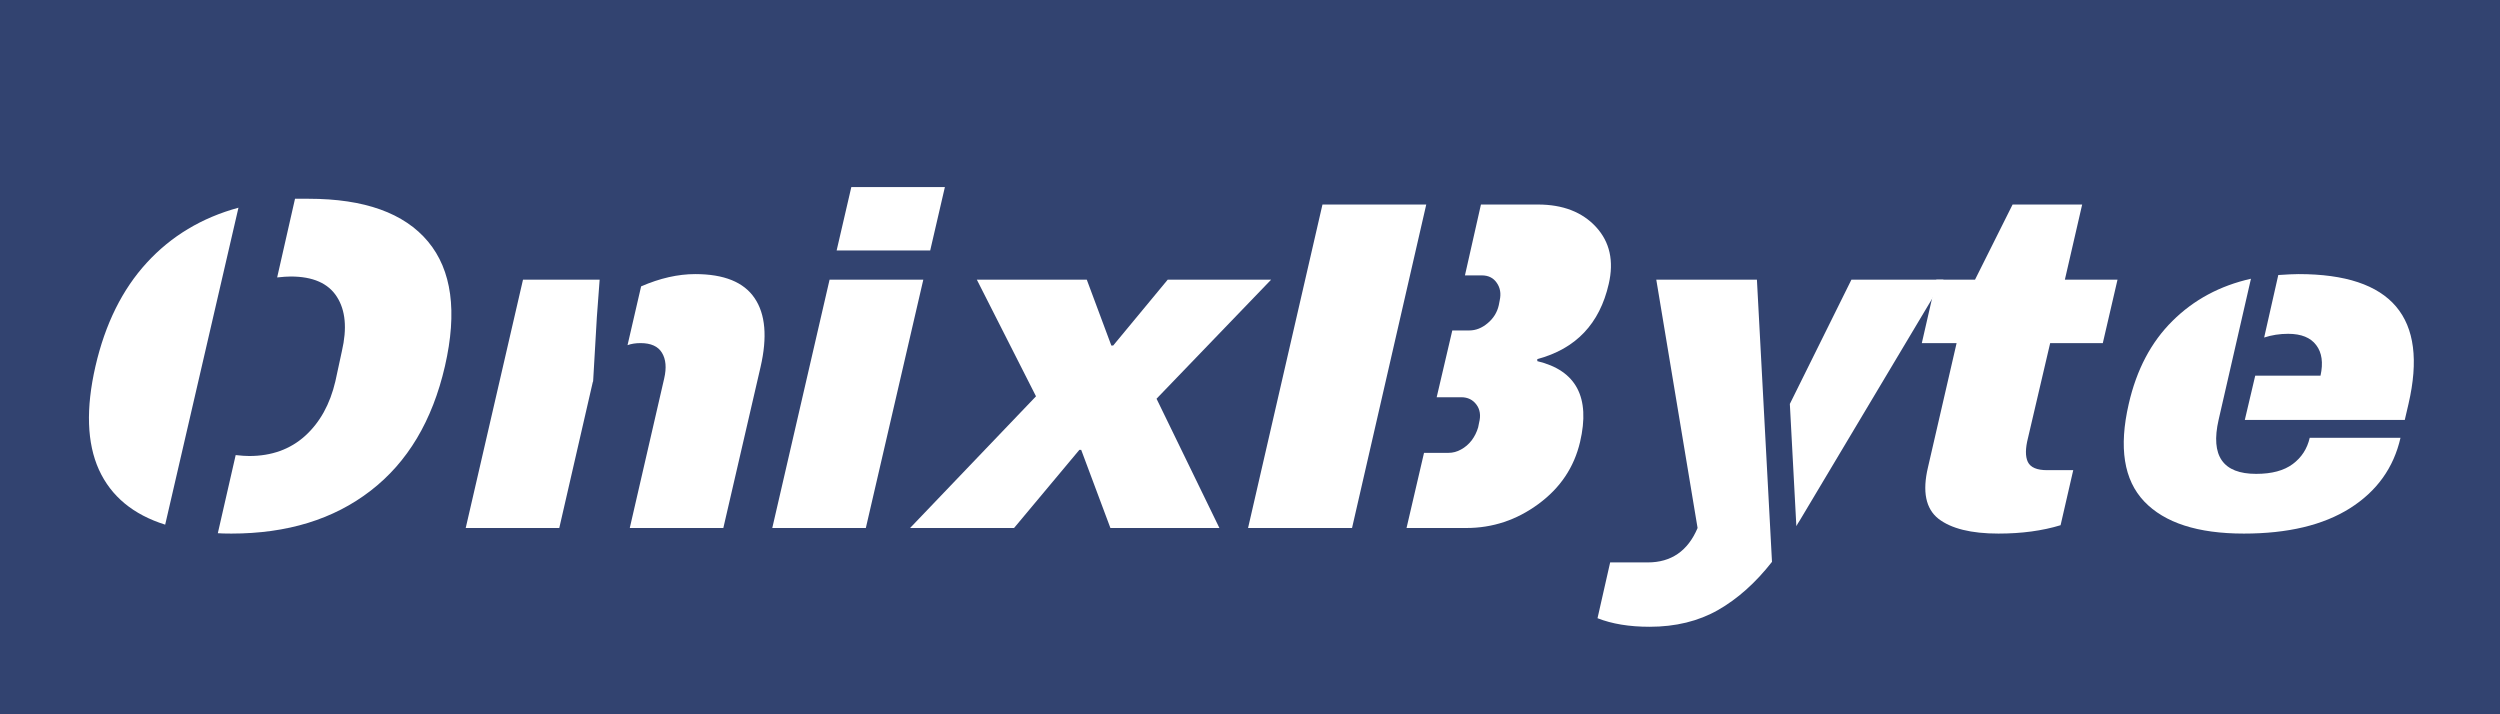<svg xmlns="http://www.w3.org/2000/svg" xmlns:xlink="http://www.w3.org/1999/xlink" width="280"
     zoomAndPan="magnify" viewBox="0 0 210 60" height="80" preserveAspectRatio="xMidYMid meet"
     version="1.0">
    <defs>
        <g/>
    </defs>
    <rect x="-21" width="252" fill="#ffffff" y="-6" height="72" fill-opacity="1"/>
    <rect x="-21" width="252" fill="#324370" y="-6" height="72" fill-opacity="1"/>
    <g fill="#ffffff" fill-opacity="1">
        <g transform="translate(6.25, 44.352)">
            <g>
                <path d="M 7.625 -0.281 C 4.938 -1.125 3.082 -2.66 2.062 -4.891 C 1.051 -7.129 0.953 -10.023 1.766 -13.578 C 2.586 -17.141 4.023 -20.039 6.078 -22.281 C 8.129 -24.52 10.695 -26.062 13.781 -26.906 Z M 17.031 -21.047 L 18.531 -27.656 L 19.672 -27.656 C 24.359 -27.656 27.703 -26.457 29.703 -24.062 C 31.703 -21.664 32.176 -18.176 31.125 -13.594 C 30.07 -9.008 27.988 -5.52 24.875 -3.125 C 21.77 -0.727 17.875 0.469 13.188 0.469 C 12.664 0.469 12.285 0.457 12.047 0.438 L 13.547 -6.125 C 14.023 -6.07 14.406 -6.047 14.688 -6.047 C 16.562 -6.047 18.125 -6.609 19.375 -7.734 C 20.625 -8.867 21.473 -10.398 21.922 -12.328 L 22.469 -14.859 C 22.914 -16.773 22.773 -18.297 22.047 -19.422 C 21.328 -20.555 20.035 -21.125 18.172 -21.125 C 17.879 -21.125 17.5 -21.098 17.031 -21.047 Z M 17.031 -21.047 "/>
            </g>
        </g>
    </g>
    <g fill="#ffffff" fill-opacity="1">
        <g transform="translate(39.151, 44.352)">
            <g>
                <path d="M 19.25 -21.328 C 17.801 -21.328 16.285 -20.984 14.703 -20.297 L 13.562 -15.359 C 13.875 -15.473 14.238 -15.531 14.656 -15.531 C 15.531 -15.531 16.129 -15.258 16.453 -14.719 C 16.785 -14.176 16.848 -13.457 16.641 -12.562 L 13.75 0 L 21.609 0 L 24.734 -13.516 C 25.316 -16.035 25.148 -17.969 24.234 -19.312 C 23.328 -20.656 21.664 -21.328 19.25 -21.328 Z M 10.672 -12.328 L 10.984 -17.703 L 11.219 -20.859 L 4.781 -20.859 L -0.031 0 L 7.828 0 L 10.641 -12.25 Z M 10.672 -12.328 "/>
            </g>
        </g>
    </g>
    <g fill="#ffffff" fill-opacity="1">
        <g transform="translate(65.496, 44.352)">
            <g>
                <path d="M 12.062 -20.859 L 7.234 0 L -0.625 0 L 4.188 -20.859 Z M 13.875 -28.641 L 12.641 -23.312 L 4.781 -23.312 L 6.016 -28.641 Z M 13.875 -28.641 "/>
            </g>
        </g>
    </g>
    <g fill="#ffffff" fill-opacity="1">
        <g transform="translate(78.649, 44.352)">
            <g>
                <path d="M 28.125 -20.859 L 18.5 -10.859 L 23.781 0 L 14.625 0 L 12.172 -6.562 L 12.016 -6.562 L 6.531 0 L -2.203 0 L 8.375 -11.062 L 3.406 -20.859 L 12.641 -20.859 L 14.703 -15.328 L 14.859 -15.328 L 19.438 -20.859 Z M 28.125 -20.859 "/>
            </g>
        </g>
    </g>
    <g fill="#ffffff" fill-opacity="1">
        <g transform="translate(104.993, 44.352)">
            <g>
                <path d="M 14.812 -27.172 L 8.578 0 L -0.156 0 L 6.094 -27.172 Z M 18.062 -21.219 L 19.406 -27.172 L 24.188 -27.172 C 26.289 -27.172 27.922 -26.539 29.078 -25.281 C 30.234 -24.02 30.586 -22.426 30.141 -20.5 C 29.379 -17.156 27.379 -15.051 24.141 -14.188 L 24.141 -14.016 C 27.41 -13.234 28.609 -10.973 27.734 -7.234 C 27.234 -5.098 26.066 -3.359 24.234 -2.016 C 22.41 -0.672 20.391 0 18.172 0 L 13.156 0 L 14.625 -6.312 L 16.672 -6.312 C 17.047 -6.312 17.398 -6.406 17.734 -6.594 C 18.078 -6.781 18.375 -7.035 18.625 -7.359 C 18.875 -7.691 19.055 -8.055 19.172 -8.453 L 19.25 -8.844 C 19.406 -9.445 19.332 -9.953 19.031 -10.359 C 18.727 -10.773 18.301 -10.984 17.75 -10.984 L 15.688 -10.984 L 17 -16.594 L 18.422 -16.594 C 18.973 -16.594 19.488 -16.797 19.969 -17.203 C 20.457 -17.609 20.77 -18.113 20.906 -18.719 L 20.984 -19.125 C 21.109 -19.695 21.023 -20.188 20.734 -20.594 C 20.453 -21.008 20.035 -21.219 19.484 -21.219 Z M 18.062 -21.219 "/>
            </g>
        </g>
    </g>
    <g fill="#ffffff" fill-opacity="1">
        <g transform="translate(135.722, 44.352)">
            <g>
                <path d="M 27.531 -20.859 L 15.453 -0.625 C 15.348 -0.469 15.254 -0.312 15.172 -0.156 L 14.625 -10.422 L 19.797 -20.859 Z M 13.125 2.844 C 11.75 4.602 10.238 5.953 8.594 6.891 C 6.945 7.828 5.031 8.297 2.844 8.297 C 1.133 8.297 -0.32 8.055 -1.531 7.578 L -0.469 2.891 L 2.688 2.891 C 4.664 2.891 6.062 1.926 6.875 0 L 3.406 -20.859 L 11.859 -20.859 Z M 13.125 2.844 "/>
            </g>
        </g>
    </g>
    <g fill="#ffffff" fill-opacity="1">
        <g transform="translate(159.855, 44.352)">
            <g>
                <path d="M 15.047 -27.172 L 13.594 -20.859 L 18.016 -20.859 L 16.781 -15.531 L 12.359 -15.531 L 10.5 -7.578 C 10.27 -6.68 10.266 -6.004 10.484 -5.547 C 10.711 -5.086 11.25 -4.859 12.094 -4.859 L 14.297 -4.859 L 13.234 -0.234 C 11.703 0.234 9.961 0.469 8.016 0.469 C 5.723 0.469 4.039 0.051 2.969 -0.781 C 1.906 -1.625 1.613 -3.062 2.094 -5.094 L 4.5 -15.531 L 1.578 -15.531 L 2.797 -20.859 L 6.047 -20.859 L 9.203 -27.172 Z M 15.047 -27.172 "/>
            </g>
        </g>
    </g>
    <g fill="#ffffff" fill-opacity="1">
        <g transform="translate(177.392, 44.352)">
            <g>
                <path d="M 15.688 -21.328 C 23.531 -21.328 26.609 -17.691 24.922 -10.422 L 24.609 -9.078 L 11.172 -9.078 L 12.047 -12.797 L 17.531 -12.797 C 17.77 -13.879 17.648 -14.734 17.172 -15.359 C 16.703 -15.992 15.914 -16.312 14.812 -16.312 C 14.102 -16.312 13.43 -16.207 12.797 -16 L 13.984 -21.25 C 14.742 -21.301 15.312 -21.328 15.688 -21.328 Z M 11.688 -20.938 L 8.969 -9.078 C 8.281 -6.055 9.332 -4.547 12.125 -4.547 C 13.438 -4.547 14.461 -4.82 15.203 -5.375 C 15.941 -5.926 16.414 -6.66 16.625 -7.578 L 24.25 -7.578 C 23.676 -5.055 22.258 -3.082 20 -1.656 C 17.75 -0.238 14.781 0.469 11.094 0.469 C 7.227 0.469 4.438 -0.43 2.719 -2.234 C 1.008 -4.035 0.578 -6.766 1.422 -10.422 C 2.078 -13.297 3.301 -15.617 5.094 -17.391 C 6.883 -19.172 9.082 -20.352 11.688 -20.938 Z M 11.688 -20.938 "/>
            </g>
        </g>
    </g>
</svg>